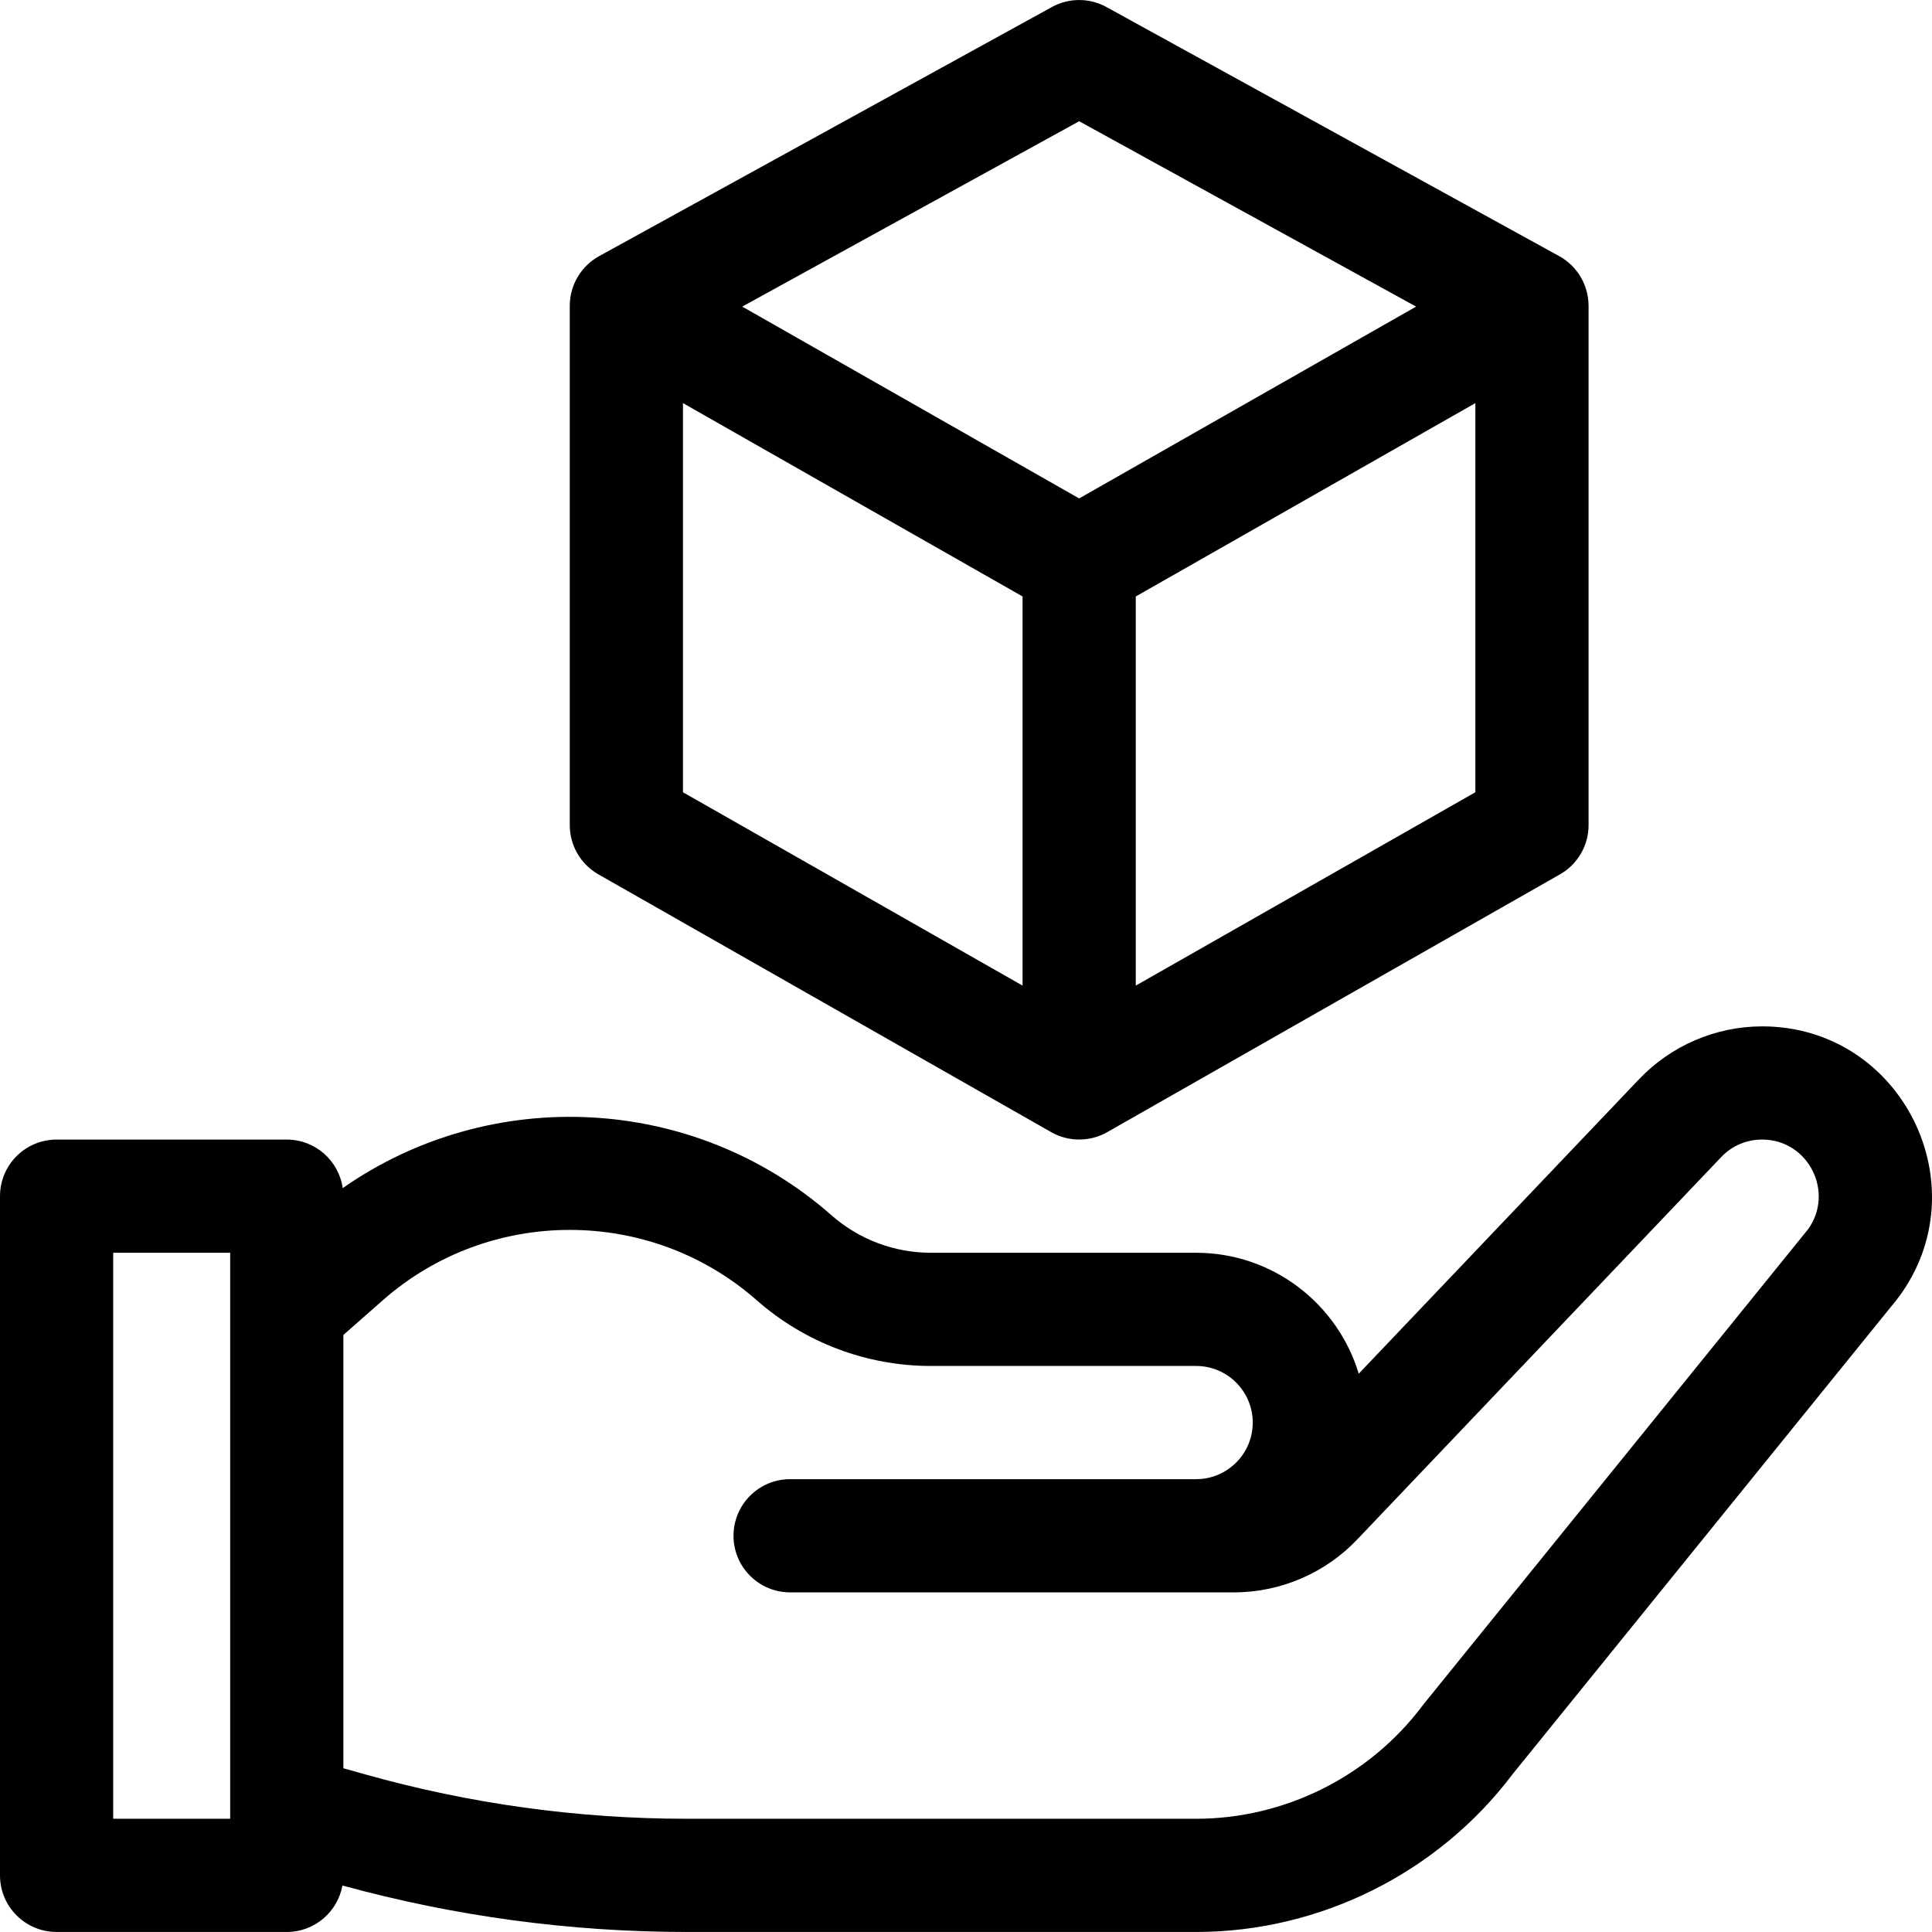 <?xml version="1.0" encoding="iso-8859-1"?>
<!-- Generator: Adobe Illustrator 19.0.0, SVG Export Plug-In . SVG Version: 6.00 Build 0)  -->
<svg version="1.1" id="Capa_1" xmlns="http://www.w3.org/2000/svg" xmlns:xlink="http://www.w3.org/1999/xlink" x="0px" y="0px"
	 viewBox="0 0 511.999 511.999" style="enable-background:new 0 0 511.999 511.999;" xml:space="preserve">
<g>
	<g>
		<path d="M466.984,271.999c-12.362,0-24.284,5.159-32.758,14.156c-0.02,0.021-0.042,0.038-0.062,0.059l-74.086,77.829
			c-5.577-18.516-22.779-32.045-43.09-32.045h-70.293c-9.702,0-19.055-3.53-26.338-9.939c-36.59-32.198-90.371-34.58-129.531-7.194
			c-1.038-7.271-7.273-12.867-14.831-12.867H15c-8.284,0-15,6.716-15,15v179.994c0,8.284,6.716,15,15,15h60.998
			c7.367,0,13.479-5.315,14.746-12.316c29.75,8.166,60.457,12.316,91.313,12.316h134.932c32.776,0,64.09-15.609,83.824-41.769
			l101.843-125.805c0.116-0.144,0.229-0.289,0.34-0.437C525.039,314.599,504.148,271.999,466.984,271.999z M60.998,481.992H29.999
			V331.997h30.999V481.992z M479.137,325.793L377.328,451.556c-0.116,0.144-0.23,0.29-0.341,0.438
			c-14.089,18.784-36.518,29.999-59.998,29.999H182.057c-28.816,0-57.494-3.954-85.236-11.752l-5.824-1.638V353.778l10.453-9.199
			c28.245-24.856,70.845-24.856,99.091,0c12.763,11.232,29.155,17.416,46.156,17.416h70.293c8.271,0,15,6.729,15,15
			c0,8.271-6.729,14.999-15,14.999H209.387c-8.284,0-15,6.716-15,15c0,8.284,6.716,15,15,15h117.656
			c12.412,0,24.383-5.196,32.861-14.258l95.989-100.841c0.018-0.019,0.032-0.04,0.05-0.059c0.02-0.021,0.042-0.038,0.061-0.059
			c2.871-3.083,6.771-4.78,10.98-4.78C479.321,301.998,486.22,316.045,479.137,325.793z"/>
	</g>
</g>
<g>
	<g>
		<path d="M420.98,80.879c-0.046-5.289-2.945-10.341-7.765-12.995L293.219,1.866c-4.502-2.478-9.959-2.478-14.461,0L158.763,67.885
			c-4.627,2.542-7.714,7.485-7.765,12.995c0,0.049-0.005,0.098-0.005,0.147v137.648h0.002c0,5.391,2.893,10.368,7.578,13.035
			c10.794,6.146,119.06,67.794,120.13,68.395c4.64,2.578,10.302,2.461,14.708-0.071l119.996-68.324
			c4.685-2.667,7.578-7.644,7.578-13.035V81.026C420.985,80.977,420.98,80.928,420.98,80.879z M270.991,261.197l-89.997-51.243
			V106.827l89.997,51.243V261.197z M285.99,132.09l-89.287-50.838l89.288-49.123l89.287,49.123L285.99,132.09z M390.987,209.955
			l-89.997,51.243V158.071l89.997-51.243V209.955z"/>
	</g>
</g>
<g>
</g>
<g>
</g>
<g>
</g>
<g>
</g>
<g>
</g>
<g>
</g>
<g>
</g>
<g>
</g>
<g>
</g>
<g>
</g>
<g>
</g>
<g>
</g>
<g>
</g>
<g>
</g>
<g>
</g>
</svg>
